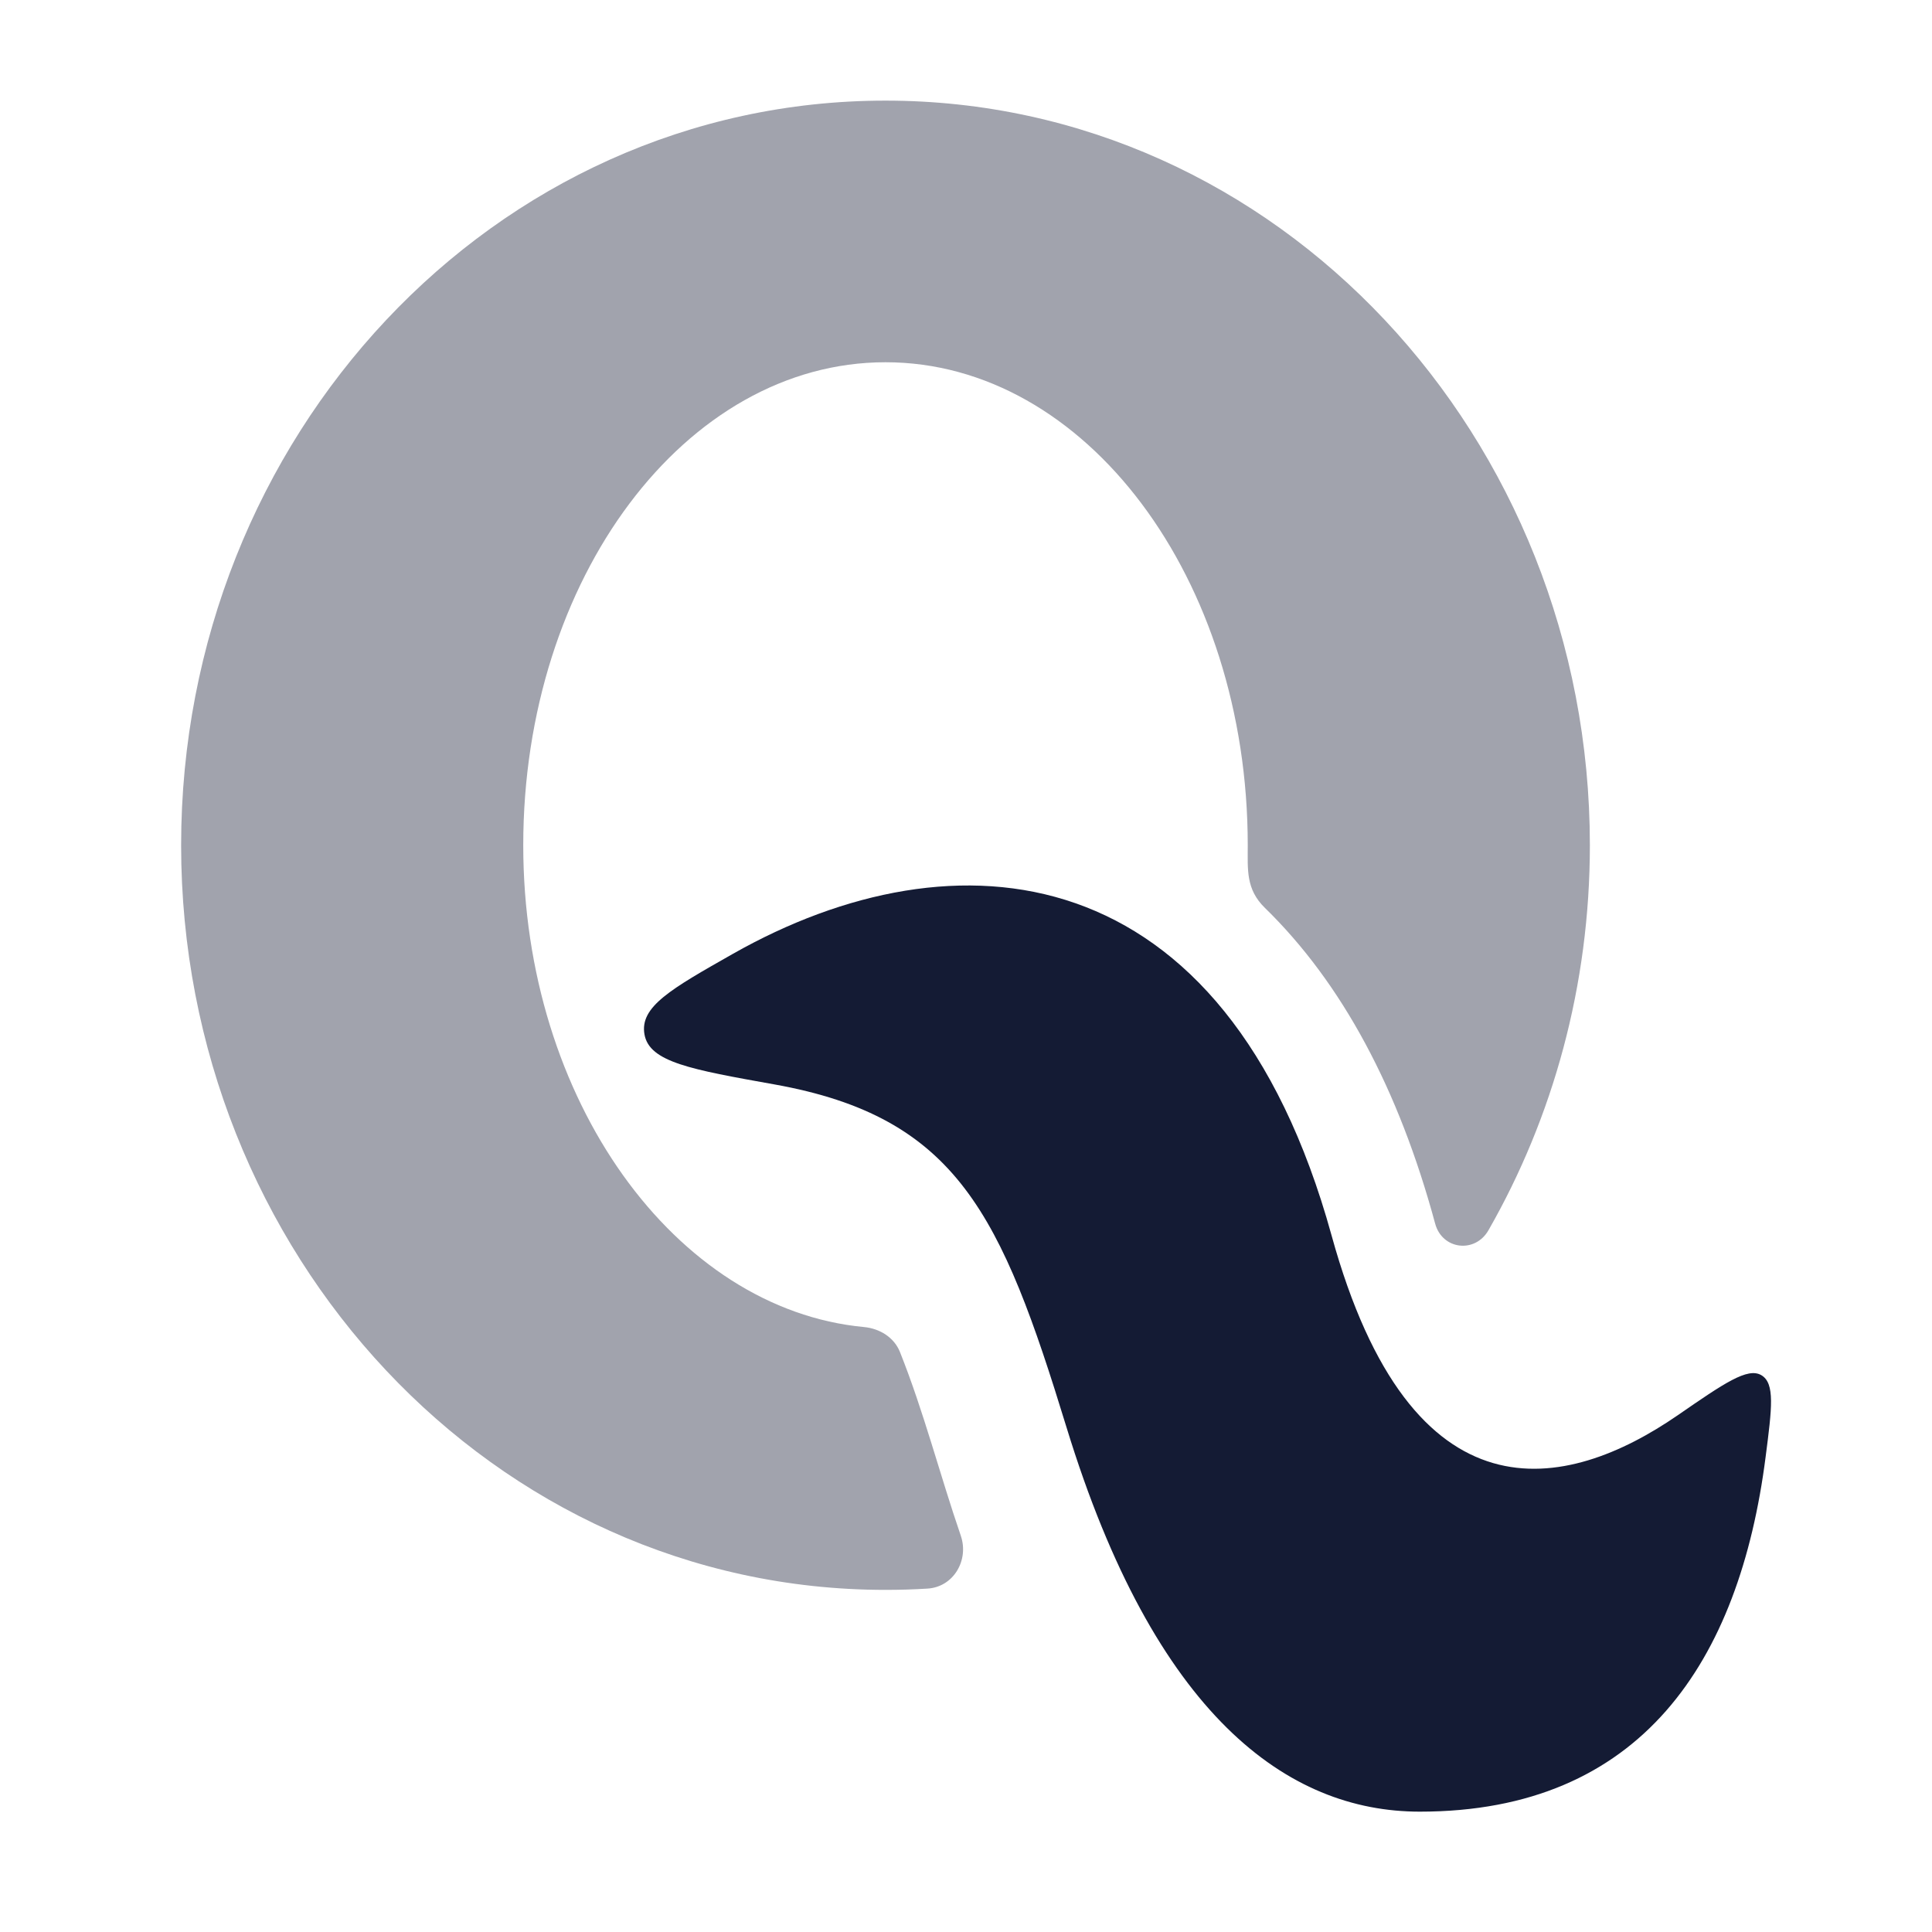 <svg width="24" height="24" viewBox="0 0 24 24" fill="none" xmlns="http://www.w3.org/2000/svg">
<path d="M17.638 22.505C20.39 22.505 21.608 20.637 21.933 18.099C22.012 17.489 22.051 17.184 21.88 17.083C21.709 16.983 21.419 17.182 20.841 17.581C19.462 18.531 17.537 18.959 16.541 15.346C15.222 10.566 11.857 10.29 9.106 11.848C8.332 12.287 7.945 12.506 8.006 12.85C8.067 13.194 8.585 13.286 9.62 13.471C11.893 13.878 12.439 15.089 13.249 17.732C14.346 21.311 15.992 22.505 17.638 22.505Z" fill="#141B34"/>
<path opacity="0.4" d="M15.713 11.278C16.67 12.211 17.376 13.529 17.828 15.2C17.915 15.524 18.323 15.574 18.49 15.283C19.291 13.883 19.75 12.243 19.75 10.5C19.75 5.435 15.875 1.25 11 1.25C6.125 1.25 2.25 5.435 2.25 10.5C2.25 15.565 6.125 19.75 11 19.75C11.175 19.75 11.35 19.745 11.523 19.734C11.845 19.714 12.04 19.381 11.935 19.076C11.675 18.319 11.477 17.541 11.18 16.796C11.108 16.614 10.928 16.503 10.733 16.485C8.393 16.265 6.5 13.669 6.5 10.5C6.5 7.186 8.515 4.5 11 4.5C13.485 4.5 15.5 7.186 15.5 10.5C15.5 10.803 15.475 11.046 15.713 11.278Z" fill="#141B34"/>
</svg>

